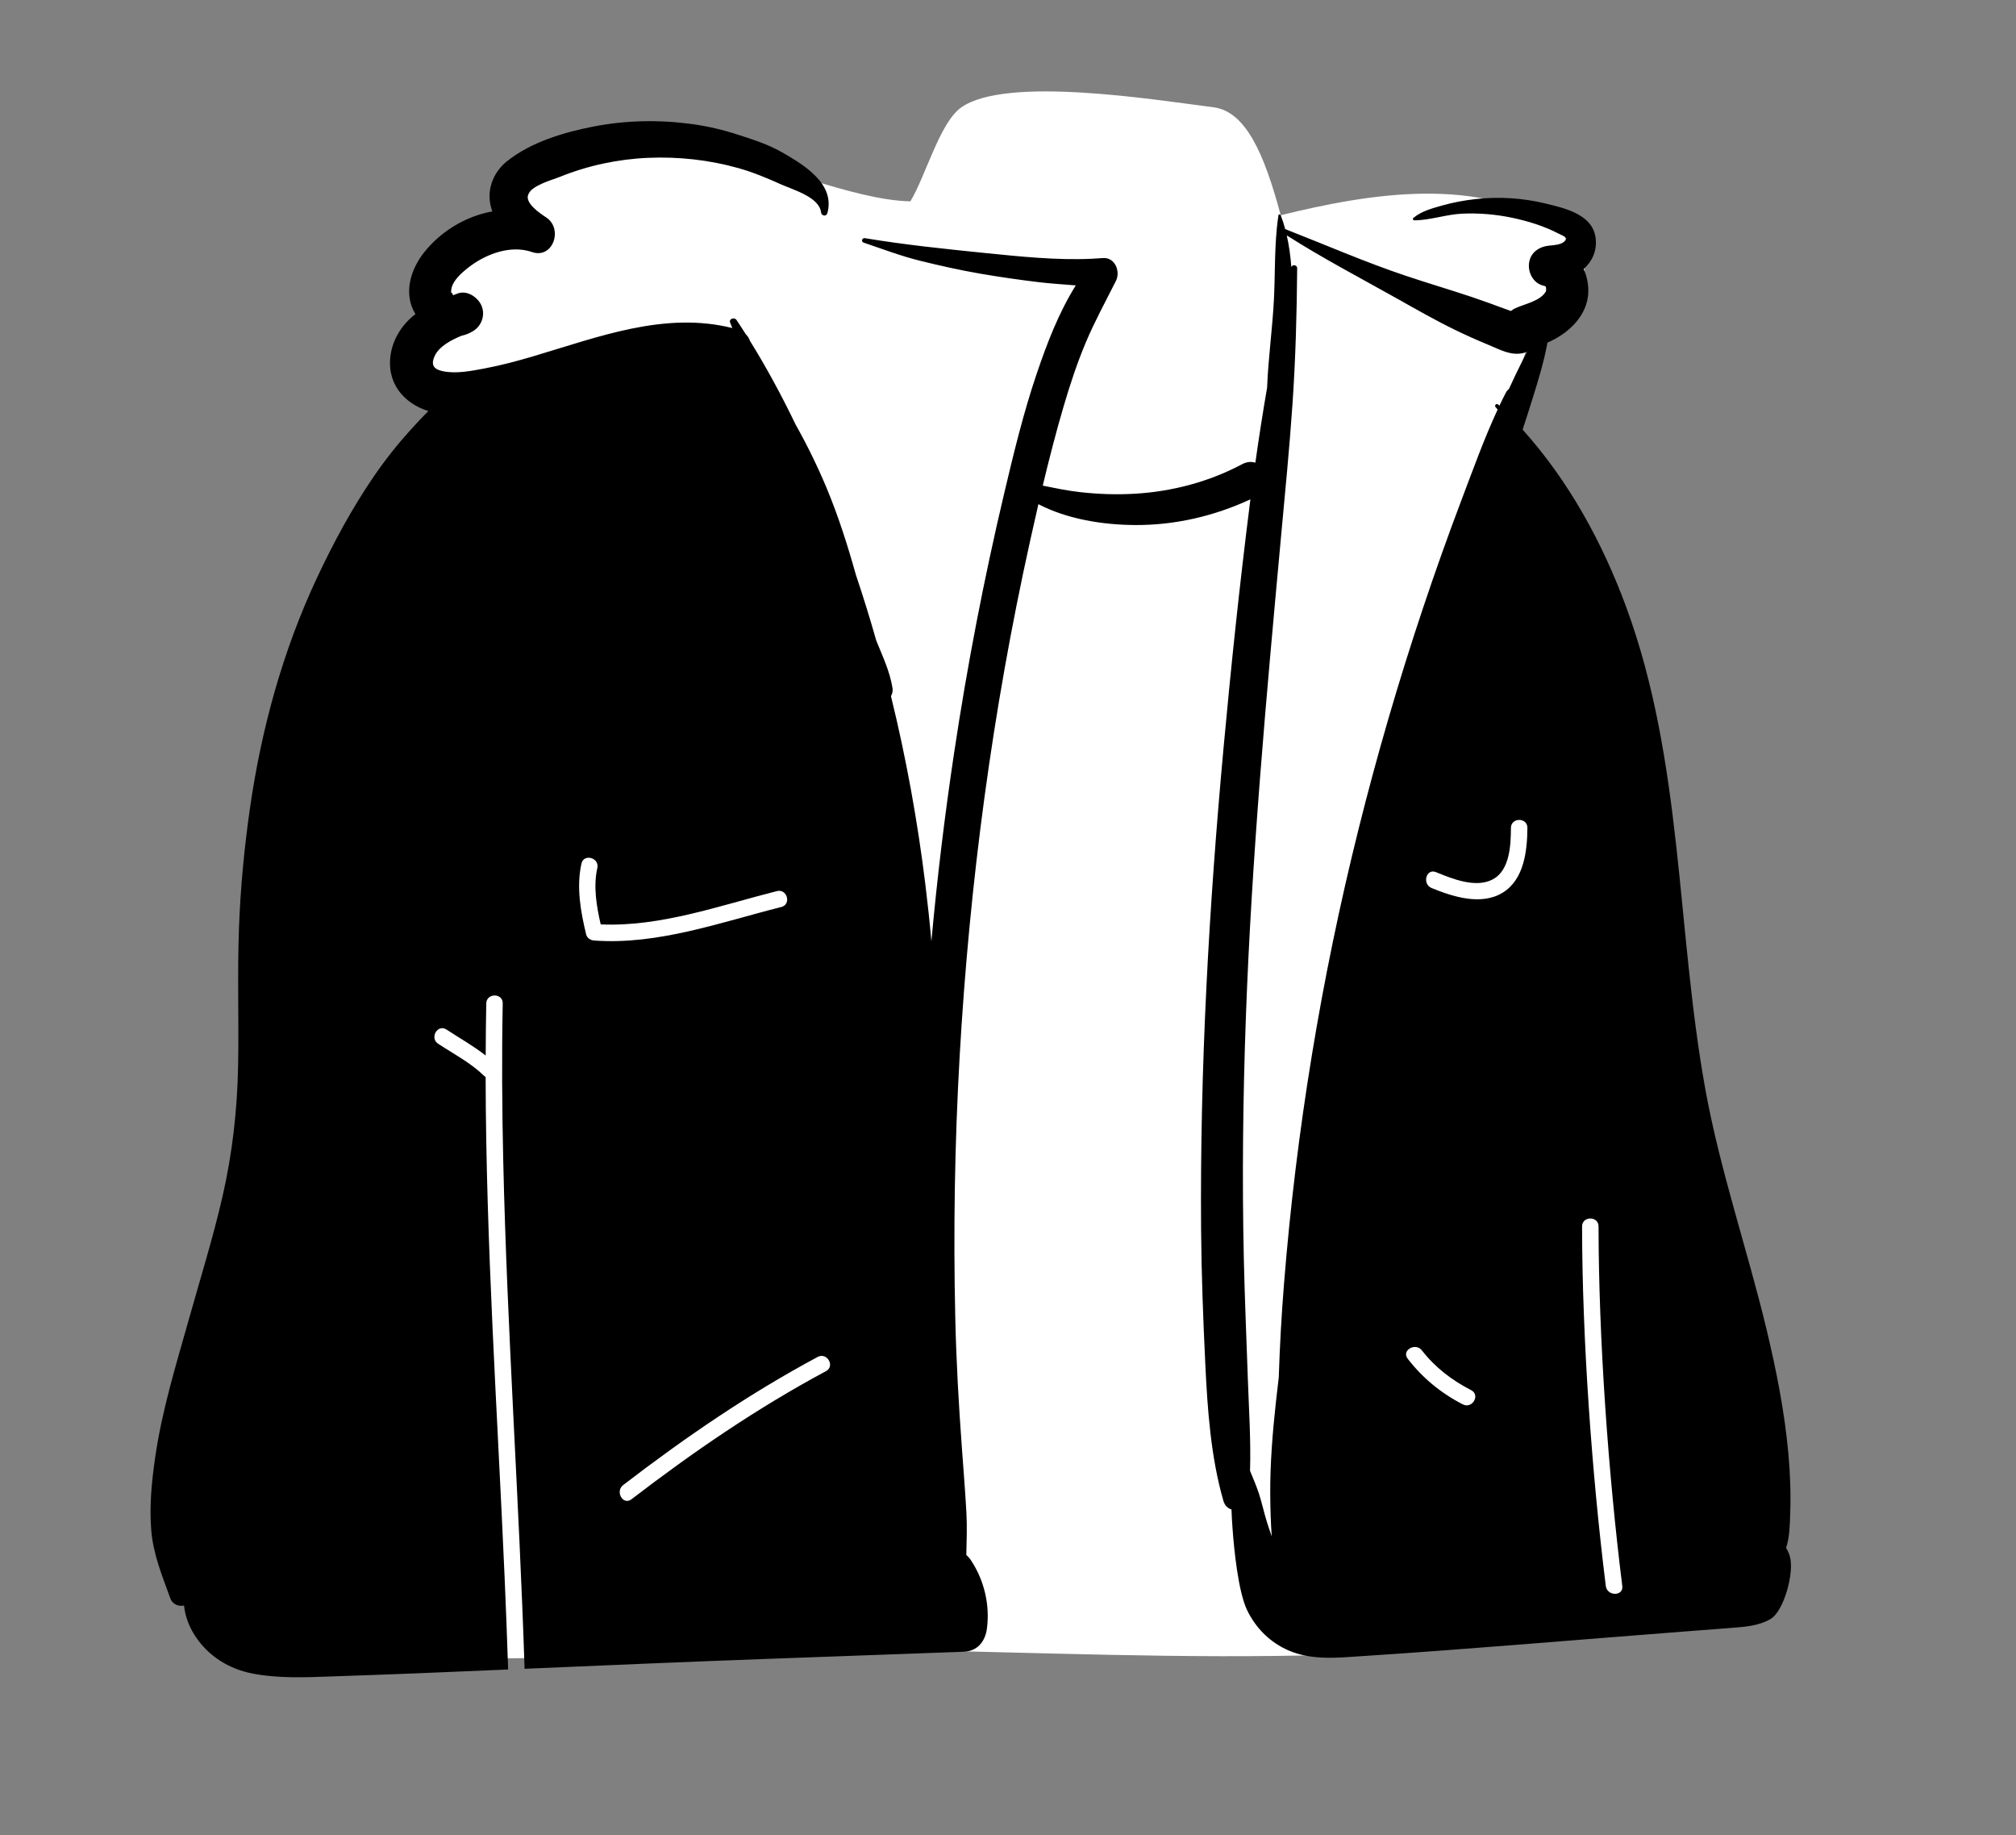 <svg width="100" height="91" viewBox="0 0 100 91" fill="none" xmlns="http://www.w3.org/2000/svg">
<rect x="0" y="0" width="100" height="91" fill="#808080" stroke="none"/>
<path fill-rule="evenodd" clip-rule="evenodd" d="M14.994 81.401C15.533 82.219 16.592 82.093 17.047 81.46C22.225 82.666 27.534 82.191 32.785 81.895C47.581 81.293 62.46 83.18 77.197 81.206C78.76 80.893 80.579 81.043 81.858 79.958C83.904 77.561 83.463 73.921 83.138 71.001C80.525 54.542 76.812 37.931 74.959 21.365C74.856 19.787 75.506 17.827 76.089 16.343C76.233 16.067 77.143 15.797 77.615 15.479C79.064 14.438 78.829 12.574 77.573 11.48C73.505 8.613 67.842 9.615 63.527 10.673C62.7 7.566 61.77 5.524 60.196 5.321C57.199 4.936 49.929 3.76 47.689 5.321C46.618 6.068 45.93 8.701 45.159 9.984C39.535 9.884 28.121 2.359 25.774 10.832C23.867 10.964 21.979 12.629 22.344 14.626C19.871 16.811 21.821 20.087 21.787 22.807C21.462 28.577 18.34 33.738 17.041 39.312C14.072 50.123 10.711 69.788 14.394 80.341C14.314 80.299 14.141 80.362 14.253 80.449C14.67 80.567 14.725 81.092 14.994 81.401Z" fill="white"/>
<path fill-rule="evenodd" clip-rule="evenodd" d="M79.653 78.652C78.962 73.106 78.482 66.413 78.476 60.821C78.476 60.295 79.293 60.295 79.293 60.821C79.299 66.413 79.779 73.106 80.47 78.652C80.535 79.173 79.717 79.166 79.653 78.652M74.536 44.27C73.469 44.922 72.067 44.47 71.011 44.038C70.53 43.841 70.742 43.051 71.228 43.25C72.032 43.579 73.207 44.063 74.055 43.604C74.902 43.146 74.941 41.886 74.947 41.055C74.951 40.529 75.768 40.529 75.764 41.055C75.755 42.186 75.604 43.617 74.536 44.27M72.561 69.645C71.484 69.093 70.565 68.338 69.826 67.381C69.504 66.964 70.215 66.558 70.531 66.968C71.182 67.811 72.03 68.456 72.973 68.939C73.442 69.18 73.028 69.884 72.561 69.645M67.385 41.13C65.538 48.533 64.298 56.069 63.69 63.676C63.566 65.22 63.48 66.763 63.431 68.306C63.382 68.708 63.335 69.112 63.291 69.515C63.124 71.041 62.997 72.591 63.008 74.127C63.013 74.817 63.034 75.503 63.081 76.19C63 75.96 62.924 75.73 62.851 75.5C62.7 75.029 62.601 74.541 62.448 74.073C62.322 73.686 62.158 73.315 62.006 72.941V72.939C62.052 71.404 61.948 69.855 61.895 68.327C61.826 66.348 61.742 64.371 61.697 62.39C61.61 58.43 61.654 54.466 61.797 50.508C62.084 42.531 62.809 34.593 63.54 26.649C63.743 24.44 63.962 22.232 64.113 20.018C64.265 17.782 64.326 15.541 64.344 13.298C64.345 13.137 64.1 13.094 64.055 13.25C64.015 12.718 63.944 12.187 63.827 11.673C65.589 12.797 67.447 13.768 69.267 14.789C70.227 15.328 71.181 15.875 72.17 16.357C72.713 16.622 73.262 16.867 73.822 17.097C74.402 17.336 74.956 17.665 75.594 17.499C75.65 17.485 75.702 17.464 75.752 17.438C75.679 17.575 75.607 17.712 75.537 17.851C75.296 18.33 75.067 18.811 74.844 19.296C74.785 19.34 74.733 19.401 74.692 19.479C74.583 19.691 74.478 19.904 74.376 20.12C74.356 20.101 74.335 20.082 74.315 20.062C74.229 19.982 74.111 20.103 74.186 20.191C74.221 20.231 74.254 20.27 74.288 20.309C73.622 21.742 73.081 23.249 72.523 24.72C71.838 26.527 71.189 28.348 70.577 30.181C69.371 33.788 68.306 37.441 67.385 41.13M40.971 67.998C37.566 69.822 34.384 72.001 31.323 74.351C30.906 74.672 30.5 73.962 30.911 73.646C33.971 71.295 37.154 69.116 40.559 67.292C41.023 67.044 41.435 67.749 40.971 67.998M29.47 46.641C29.293 46.627 29.121 46.525 29.076 46.341C28.8 45.211 28.584 43.981 28.841 42.829C28.955 42.315 29.743 42.534 29.629 43.046C29.426 43.955 29.587 44.936 29.797 45.842C32.767 45.972 35.697 44.907 38.538 44.191C39.049 44.062 39.265 44.85 38.756 44.979C35.742 45.738 32.624 46.874 29.47 46.641M88.594 76.765C88.597 76.758 88.6 76.75 88.602 76.743C88.776 76.214 88.781 75.599 88.8 75.045C88.834 74.058 88.798 73.069 88.709 72.086C88.521 70.016 88.117 67.979 87.634 65.96C86.677 61.961 85.324 58.069 84.59 54.016C83.149 46.059 83.491 37.774 80.663 30.099C79.488 26.908 77.809 23.841 75.527 21.306C75.694 20.8 75.856 20.292 76.014 19.783C76.291 18.896 76.574 17.981 76.744 17.068C76.749 17.044 76.754 17.018 76.757 16.992C77.728 16.574 78.611 15.784 78.763 14.734C78.828 14.281 78.752 13.778 78.556 13.34C78.957 12.97 79.214 12.491 79.153 11.847C79.038 10.636 77.624 10.324 76.639 10.087C75.52 9.819 74.359 9.744 73.214 9.871C72.636 9.934 72.064 10.04 71.505 10.2C71.02 10.338 70.492 10.479 70.103 10.812C70.057 10.851 70.095 10.927 70.15 10.927C70.937 10.924 71.722 10.635 72.517 10.597C73.351 10.558 74.182 10.627 74.999 10.798C75.798 10.966 76.594 11.211 77.32 11.59C77.525 11.697 77.824 11.77 77.584 11.986C77.408 12.144 77.063 12.158 76.837 12.181C76.338 12.233 75.907 12.525 75.844 13.058C75.787 13.529 76.068 14.062 76.569 14.168C76.596 14.175 76.622 14.182 76.644 14.191C76.658 14.216 76.678 14.238 76.676 14.203C76.676 14.203 76.677 14.202 76.677 14.203C76.689 14.278 76.693 14.307 76.693 14.312C76.69 14.306 76.685 14.281 76.681 14.26C76.684 14.279 76.69 14.308 76.698 14.352C76.687 14.304 76.696 14.422 76.687 14.44C76.422 14.93 75.636 15.068 75.179 15.28C75.09 15.32 75.013 15.368 74.948 15.423C74.84 15.385 74.729 15.347 74.618 15.305C74.07 15.1 73.522 14.901 72.967 14.716C71.894 14.357 70.809 14.038 69.736 13.678C67.706 12.998 65.743 12.139 63.75 11.361C63.687 11.126 63.614 10.896 63.527 10.673C63.509 10.626 63.426 10.61 63.416 10.673C63.386 10.871 63.361 11.07 63.341 11.27C63.333 11.288 63.331 11.309 63.335 11.328C63.219 12.492 63.25 13.684 63.191 14.848C63.117 16.298 62.912 17.738 62.854 19.189V19.216C62.639 20.455 62.445 21.698 62.27 22.945C62.072 22.883 61.847 22.896 61.616 23.019C59.984 23.89 58.15 24.375 56.304 24.484C55.375 24.538 54.454 24.507 53.53 24.4C52.922 24.331 52.324 24.204 51.724 24.083C52.04 22.761 52.379 21.444 52.762 20.141C53.078 19.07 53.429 18.003 53.863 16.973C54.301 15.932 54.847 14.939 55.354 13.93C55.588 13.463 55.312 12.749 54.705 12.798C54.525 12.812 54.345 12.823 54.164 12.832C52.406 12.915 50.577 12.719 48.84 12.545C46.864 12.344 44.861 12.137 42.902 11.811C42.757 11.788 42.698 11.985 42.841 12.033C43.77 12.345 44.689 12.699 45.642 12.933C46.622 13.175 47.609 13.395 48.603 13.568C49.556 13.732 50.513 13.87 51.473 13.987C52.099 14.063 52.733 14.102 53.363 14.153C52.514 15.509 51.929 17.039 51.419 18.546C50.764 20.48 50.283 22.471 49.813 24.457C48.806 28.715 47.975 33.016 47.326 37.343C46.86 40.446 46.483 43.561 46.2 46.684C46.117 45.735 46.014 44.789 45.899 43.845C45.513 40.708 44.949 37.592 44.195 34.523C44.263 34.405 44.294 34.263 44.272 34.125C44.136 33.281 43.779 32.547 43.465 31.765C43.154 30.672 42.818 29.586 42.456 28.509C42.045 27.041 41.585 25.596 40.996 24.184C40.545 23.109 40.032 22.061 39.46 21.045C38.776 19.624 38.026 18.234 37.202 16.906C37.159 16.782 37.089 16.667 36.99 16.57C36.84 16.333 36.688 16.099 36.532 15.867C36.431 15.716 36.141 15.808 36.218 16C36.254 16.09 36.289 16.18 36.326 16.268C32.969 15.429 29.677 16.713 26.48 17.66C25.673 17.9 24.858 18.117 24.031 18.273C23.38 18.396 22.622 18.545 21.974 18.41C21.54 18.32 21.348 18.123 21.559 17.659C21.778 17.179 22.374 16.864 22.892 16.651C23.087 16.609 23.279 16.535 23.464 16.422C23.895 16.161 24.084 15.616 23.881 15.151C23.696 14.731 23.156 14.37 22.68 14.562C22.611 14.589 22.544 14.616 22.476 14.642C22.469 14.632 22.461 14.618 22.454 14.597C22.385 14.411 22.356 14.634 22.385 14.367C22.434 13.93 22.897 13.532 23.214 13.282C24.001 12.658 25.139 12.196 26.155 12.432C26.232 12.45 26.308 12.471 26.384 12.498C27.431 12.86 27.94 11.353 27.104 10.791C27.053 10.757 26.988 10.714 26.918 10.664C26.57 10.422 26.06 10.015 26.199 9.647C26.37 9.191 27.383 8.928 27.766 8.773C29.151 8.211 30.647 7.893 32.14 7.827C33.642 7.762 35.164 7.927 36.613 8.333C37.324 8.531 38.054 8.832 38.726 9.137C39.33 9.409 40.643 9.77 40.727 10.534C40.745 10.702 40.985 10.759 41.038 10.575C41.449 9.109 39.852 8.162 38.798 7.557C38.106 7.158 37.322 6.91 36.563 6.666C35.836 6.431 35.093 6.258 34.336 6.154C32.709 5.932 31.062 5.96 29.449 6.273C27.979 6.558 26.344 7.044 25.156 7.99C24.427 8.57 24.097 9.493 24.39 10.394C24.4 10.423 24.411 10.454 24.421 10.484C23.108 10.719 21.866 11.47 21.036 12.518C20.354 13.379 19.997 14.577 20.607 15.579C20.582 15.597 20.556 15.617 20.532 15.637C19.95 16.103 19.517 16.779 19.388 17.518C19.136 18.977 20.017 19.997 21.25 20.387C20.944 20.686 20.651 21.002 20.364 21.319C19.722 22.029 19.108 22.802 18.567 23.59C17.47 25.187 16.532 26.927 15.712 28.679C14.026 32.278 12.963 36.152 12.399 40.08C12.115 42.059 11.925 44.049 11.853 46.047C11.769 48.324 11.854 50.603 11.81 52.881C11.767 55.071 11.525 57.207 11.036 59.342C10.567 61.383 9.942 63.384 9.376 65.399C8.738 67.669 8.035 69.928 7.698 72.268C7.527 73.458 7.405 74.652 7.5 75.856C7.596 77.083 8.041 78.132 8.452 79.273C8.556 79.564 8.873 79.681 9.128 79.619C9.185 80.165 9.391 80.698 9.699 81.16C10.351 82.138 11.356 82.763 12.507 82.989C13.804 83.244 15.141 83.183 16.455 83.136C17.879 83.085 19.305 83.039 20.73 82.98C22.221 82.918 23.713 82.855 25.205 82.792C25.155 81.263 25.096 79.734 25.03 78.206C24.67 69.946 24.104 61.68 24.089 53.408C24.06 53.392 24.032 53.371 24.005 53.345C23.333 52.696 22.509 52.27 21.734 51.762C21.296 51.474 21.706 50.767 22.146 51.056C22.799 51.484 23.48 51.865 24.092 52.345C24.096 51.484 24.103 50.623 24.12 49.762C24.131 49.236 24.948 49.236 24.937 49.762C24.886 52.357 24.903 54.953 24.962 57.548C25.152 65.957 25.749 74.351 26.021 82.757C30.025 82.586 34.029 82.413 38.033 82.267C41.29 82.149 44.547 82.03 47.804 81.912C48.487 81.887 48.871 81.399 48.955 80.761C49.108 79.586 48.82 78.372 48.168 77.384C48.101 77.282 48.021 77.191 47.932 77.114C47.948 76.41 47.976 75.705 47.936 75.002C47.877 73.927 47.788 72.853 47.711 71.779C47.553 69.63 47.432 67.476 47.384 65.321C47.286 61.011 47.357 56.697 47.601 52.393C48.091 43.795 49.229 35.251 51.093 26.841C51.229 26.228 51.366 25.615 51.508 25.003C52.957 25.756 54.72 26.027 56.304 26.037C58.289 26.049 60.231 25.593 62.024 24.763C62.012 24.855 62 24.947 61.989 25.04C61.488 29.023 61.066 33.015 60.699 37.011C59.965 44.978 59.516 52.978 59.578 60.981C59.596 63.198 59.68 65.409 59.786 67.623C59.893 69.875 60.057 72.254 60.684 74.427C60.754 74.667 60.908 74.805 61.086 74.855C61.095 75.171 61.115 75.489 61.138 75.801C61.21 76.817 61.418 78.929 61.861 79.85C62.293 80.749 63.013 81.461 63.931 81.854C65.097 82.351 66.359 82.208 67.591 82.128C72.946 81.779 78.298 81.311 83.65 80.901C84.396 80.844 85.142 80.787 85.886 80.729C86.549 80.678 87.234 80.633 87.823 80.289C88.492 79.898 89.013 77.977 88.783 77.182C88.741 77.037 88.677 76.894 88.594 76.765" fill="black"/>
</svg>

